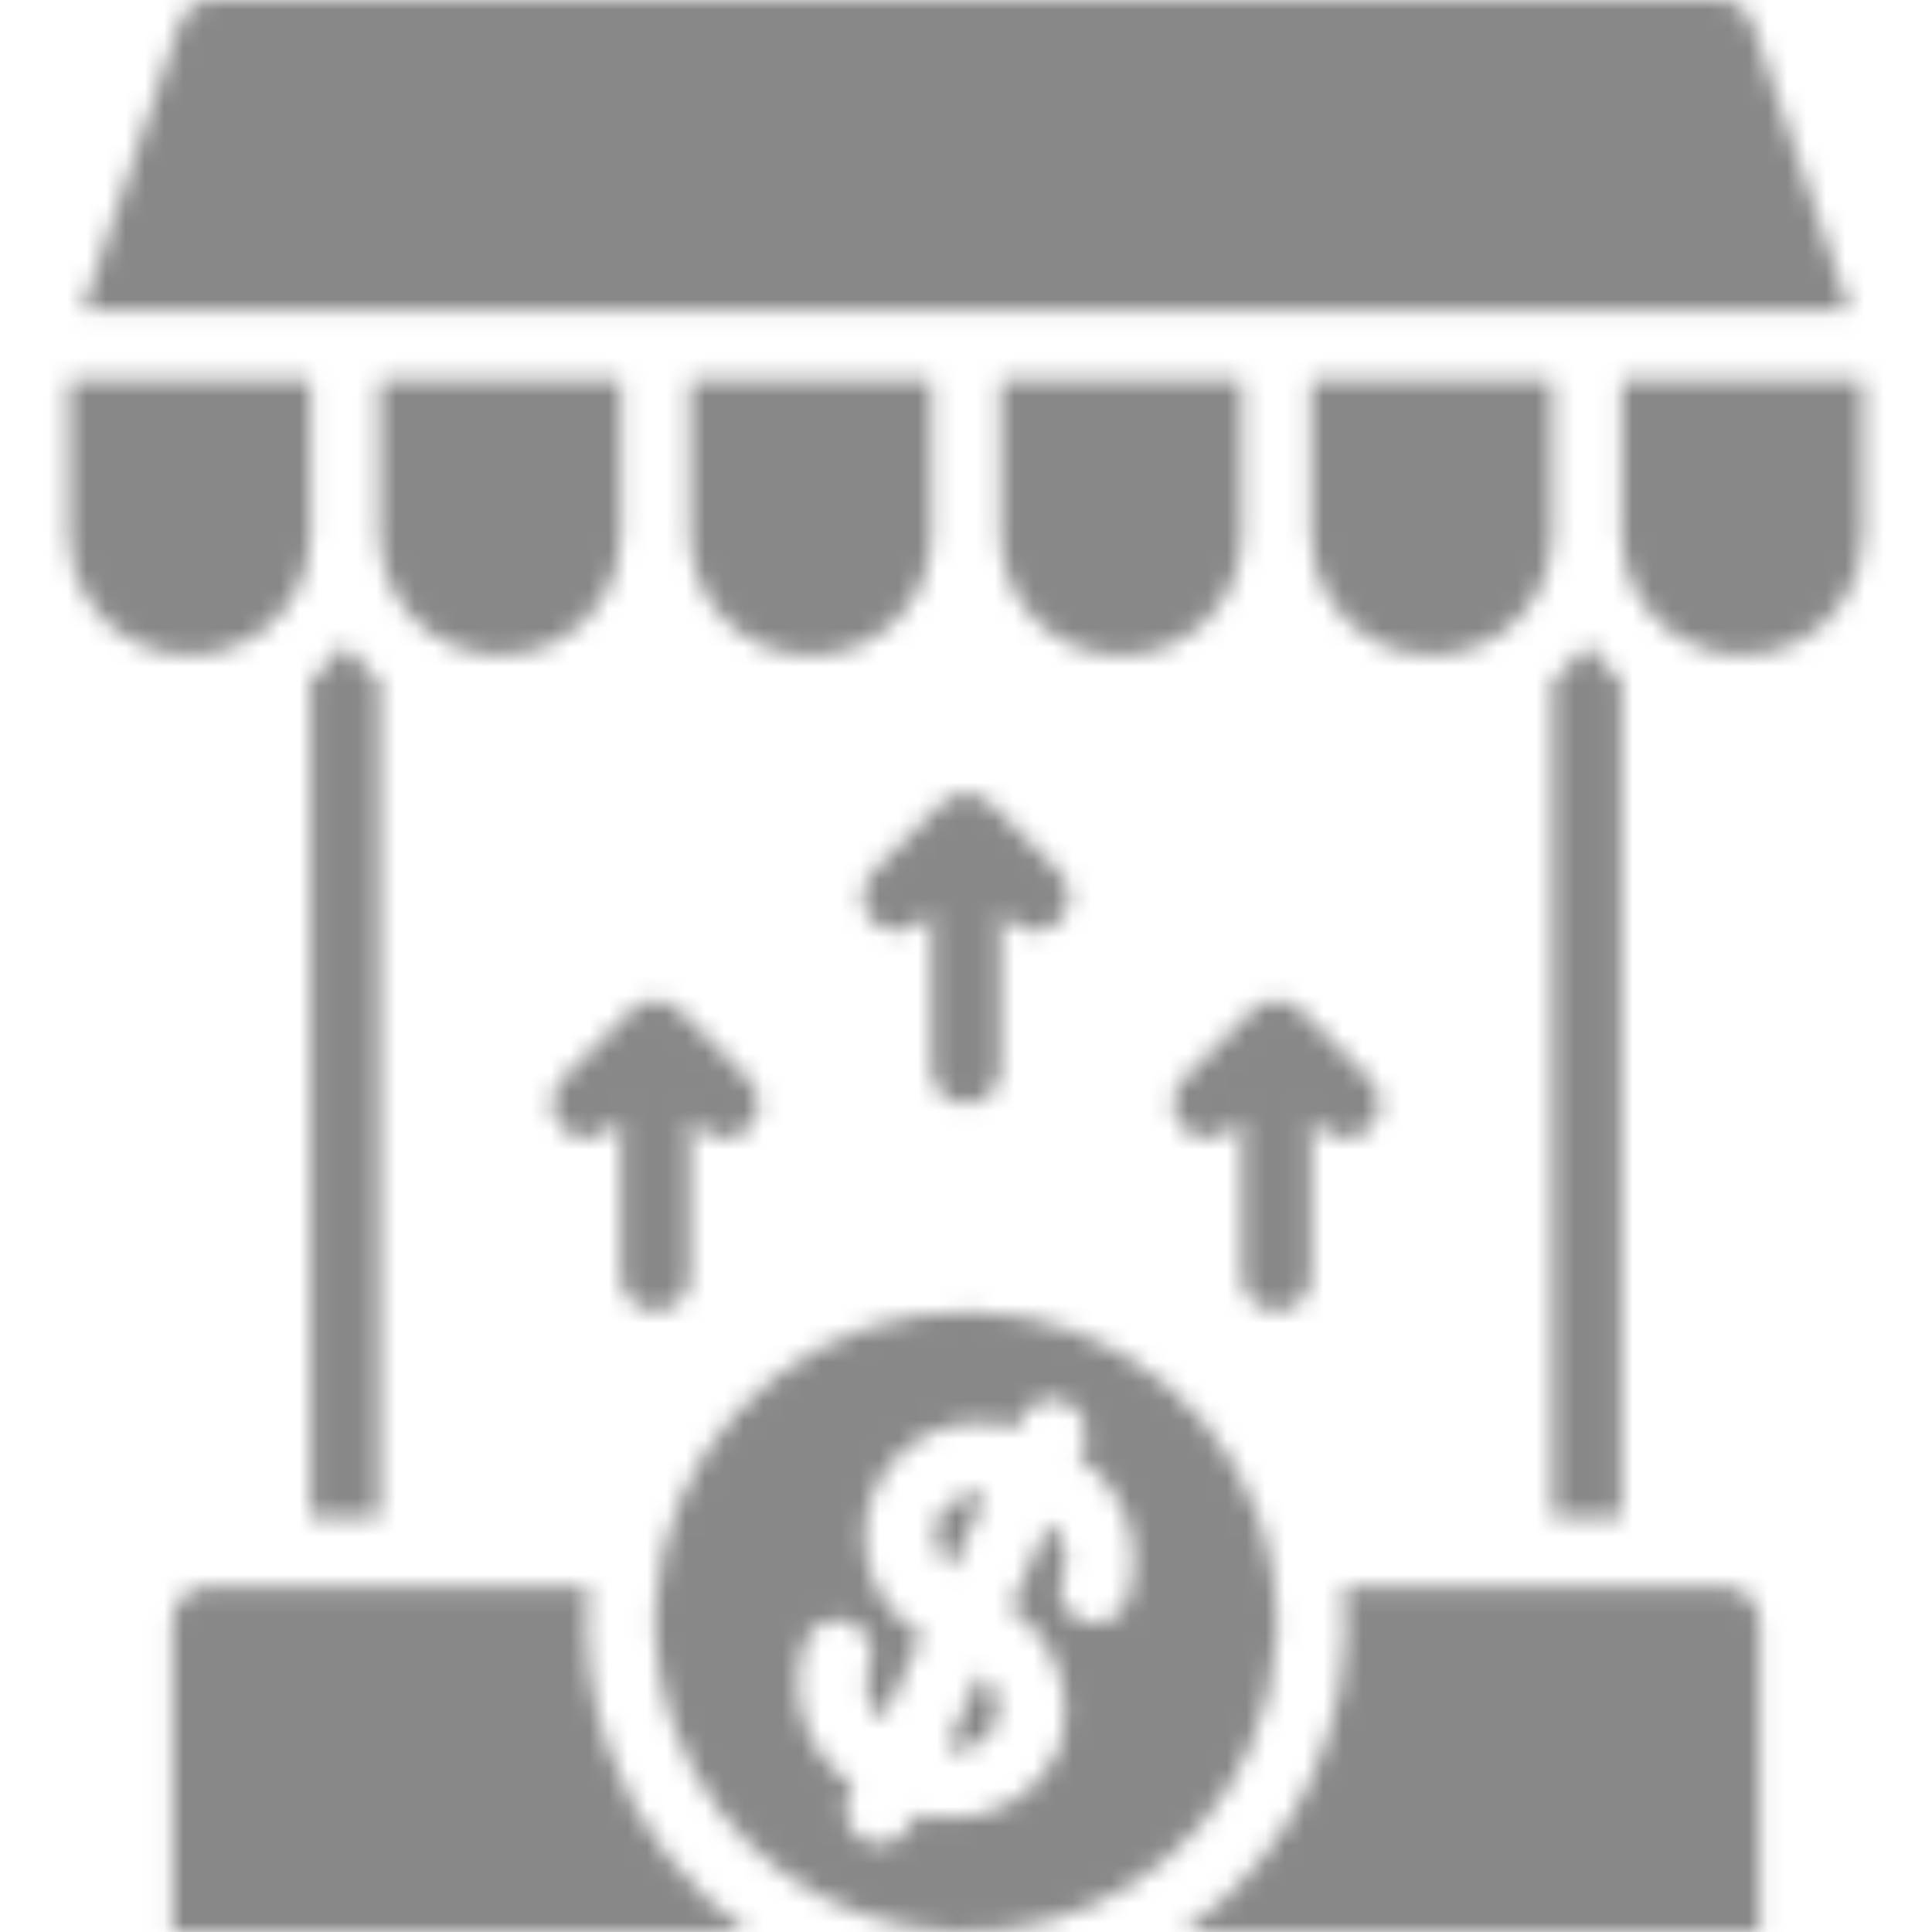 <svg width="100" height="100" viewBox="0 0 100 100" fill="none" xmlns="http://www.w3.org/2000/svg">
<mask id="mask0" mask-type="alpha" maskUnits="userSpaceOnUse" x="0" y="0" width="100" height="100">
<g clip-path="url(#clip0)">
<path d="M48.738 56.615C49.073 56.95 49.527 57.138 50.001 57.138C50.474 57.138 50.928 56.95 51.263 56.615C51.598 56.28 51.786 55.826 51.786 55.352V47.164L52.309 47.687C53.008 48.377 54.132 48.373 54.826 47.679C55.52 46.985 55.524 45.861 54.834 45.162L51.265 41.592C50.566 40.897 49.436 40.897 48.737 41.592L45.167 45.162C44.481 45.861 44.486 46.983 45.179 47.675C45.871 48.368 46.993 48.373 47.692 47.687L48.215 47.163V55.352C48.215 55.826 48.403 56.28 48.738 56.615Z" fill="black"/>
<path d="M64.809 67.328C65.144 67.663 65.598 67.851 66.072 67.851C66.545 67.851 66.999 67.663 67.334 67.328C67.669 66.993 67.857 66.539 67.857 66.065V57.877L68.38 58.4C69.079 59.09 70.203 59.086 70.897 58.392C71.591 57.698 71.595 56.574 70.905 55.875L67.335 52.305C66.636 51.61 65.507 51.61 64.808 52.305L61.238 55.875C60.552 56.574 60.557 57.696 61.249 58.389C61.942 59.081 63.064 59.086 63.763 58.4L64.286 57.877V66.065C64.286 66.539 64.474 66.993 64.809 67.328Z" fill="black"/>
<path d="M32.667 67.328C33.002 67.663 33.456 67.851 33.93 67.851C34.403 67.851 34.858 67.663 35.193 67.328C35.528 66.993 35.716 66.539 35.715 66.065V57.877L36.239 58.4C36.689 58.856 37.349 59.035 37.967 58.871C38.587 58.707 39.07 58.223 39.234 57.604C39.399 56.985 39.219 56.325 38.763 55.875L35.194 52.306C34.495 51.61 33.365 51.61 32.666 52.306L29.096 55.875C28.41 56.574 28.415 57.696 29.108 58.389C29.8 59.081 30.922 59.087 31.621 58.4L32.145 57.877V66.065C32.144 66.539 32.332 66.993 32.667 67.328Z" fill="black"/>
<path d="M83.926 35.248C83.897 35.224 83.873 35.196 83.845 35.172C83.582 34.949 83.332 34.712 83.094 34.463C82.998 34.363 82.907 34.26 82.816 34.157C82.638 33.955 82.469 33.745 82.307 33.528C82.254 33.457 82.191 33.394 82.14 33.321C82.089 33.394 82.026 33.457 81.973 33.528C81.811 33.745 81.643 33.955 81.464 34.157C81.373 34.26 81.282 34.363 81.186 34.463C80.948 34.712 80.698 34.949 80.435 35.172C80.407 35.196 80.383 35.225 80.355 35.248V78.564H83.926V35.248Z" fill="black"/>
<path d="M66.071 84.814C66.176 82.595 65.83 80.378 65.053 78.297C62.367 71.192 55.079 66.933 47.571 68.079C40.062 69.224 34.376 75.464 33.931 83.046C33.826 85.259 34.172 87.471 34.949 89.546C37.22 95.637 42.938 99.759 49.435 99.99C55.931 100.221 61.927 96.514 64.625 90.599C65.46 88.776 65.95 86.815 66.071 84.814ZM58.286 82.993C57.869 83.887 56.809 84.277 55.911 83.868C55.481 83.672 55.147 83.314 54.983 82.871C54.819 82.429 54.838 81.939 55.036 81.511C55.349 80.543 55.054 79.482 54.286 78.814L52.286 83.243C54.765 84.881 55.774 88.02 54.715 90.795C53.639 92.912 51.426 94.203 49.054 94.099C48.503 94.091 47.953 94.031 47.412 93.92L47.18 94.42C46.883 95.05 46.251 95.453 45.555 95.456C45.297 95.454 45.041 95.399 44.805 95.295C44.376 95.099 44.043 94.74 43.879 94.298C43.715 93.856 43.733 93.366 43.93 92.938L44.162 92.402C41.69 90.768 40.676 87.642 41.716 84.867C41.978 84.282 42.533 83.882 43.171 83.819C43.809 83.756 44.432 84.04 44.803 84.563C45.174 85.086 45.236 85.768 44.966 86.349C44.655 87.312 44.951 88.367 45.716 89.028L47.716 84.617C45.075 83.105 44.023 79.83 45.288 77.063C46.554 74.296 49.719 72.95 52.59 73.957L52.822 73.44C53.085 72.855 53.64 72.456 54.277 72.394C54.915 72.331 55.537 72.615 55.908 73.137C56.279 73.659 56.341 74.34 56.072 74.922L55.84 75.439C58.315 77.08 59.329 80.213 58.286 82.993Z" fill="black"/>
<path d="M50.733 86.617L48.965 90.51C49.983 90.764 51.037 90.255 51.471 89.3C51.905 88.345 51.595 87.216 50.733 86.617Z" fill="black"/>
<path d="M49.269 81.225L51.037 77.332C50.035 77.2 49.052 77.678 48.537 78.547C48.215 79.505 48.504 80.563 49.269 81.225Z" fill="black"/>
<path d="M32.145 27.676V19.641H19.646V27.676C19.65 28.152 19.709 28.626 19.821 29.088C19.853 29.226 19.905 29.355 19.946 29.489C20.04 29.803 20.158 30.11 20.3 30.405C20.371 30.549 20.448 30.689 20.53 30.827C20.694 31.103 20.879 31.366 21.083 31.614C21.176 31.727 21.262 31.846 21.362 31.952C21.678 32.294 22.032 32.599 22.416 32.863C24.331 34.151 26.801 34.277 28.838 33.191C30.875 32.105 32.147 29.984 32.145 27.676Z" fill="black"/>
<path d="M48.216 27.676V19.641H35.717V27.676C35.717 31.128 38.515 33.925 41.966 33.925C45.418 33.925 48.216 31.128 48.216 27.676Z" fill="black"/>
<path d="M64.284 27.676V19.641H51.786V27.676C51.786 31.128 54.584 33.925 58.035 33.925C61.486 33.925 64.284 31.128 64.284 27.676Z" fill="black"/>
<path d="M77.585 32.863C77.969 32.599 78.322 32.294 78.638 31.952C78.739 31.846 78.825 31.727 78.918 31.613C79.123 31.366 79.308 31.103 79.471 30.828C79.552 30.69 79.63 30.55 79.701 30.405C79.843 30.11 79.961 29.804 80.055 29.49C80.096 29.355 80.148 29.226 80.18 29.088C80.292 28.625 80.351 28.152 80.355 27.676V19.641H67.856V27.676C67.855 29.984 69.126 32.105 71.163 33.191C73.2 34.277 75.67 34.151 77.585 32.863Z" fill="black"/>
<path d="M83.926 19.641V27.676C83.931 28.152 83.989 28.626 84.101 29.088C84.133 29.226 84.185 29.355 84.226 29.489C84.32 29.803 84.439 30.11 84.581 30.405C84.651 30.549 84.729 30.689 84.81 30.827C84.974 31.103 85.159 31.366 85.363 31.614C85.456 31.727 85.542 31.846 85.642 31.952C85.959 32.294 86.312 32.599 86.696 32.863C88.611 34.151 91.081 34.277 93.118 33.191C95.155 32.105 96.427 29.984 96.425 27.676V19.641H83.926Z" fill="black"/>
<path d="M95.721 16.07L90.692 1.214C90.447 0.488 89.766 0 89.001 0H11.001C10.236 0 9.555 0.488 9.31 1.214L4.281 16.07H33.931H95.721V16.07Z" fill="black"/>
<path d="M13.305 32.863C13.689 32.599 14.042 32.294 14.358 31.952C14.459 31.846 14.545 31.727 14.638 31.613C14.842 31.366 15.027 31.103 15.191 30.828C15.272 30.69 15.35 30.55 15.42 30.405C15.562 30.11 15.681 29.804 15.775 29.49C15.816 29.355 15.868 29.226 15.9 29.088C16.012 28.625 16.071 28.152 16.075 27.676V19.641H3.576V27.676C3.574 29.984 4.846 32.105 6.883 33.191C8.92 34.277 11.389 34.151 13.305 32.863Z" fill="black"/>
<path d="M18.537 34.156C18.359 33.954 18.19 33.745 18.029 33.528C17.976 33.457 17.912 33.394 17.861 33.321C17.81 33.394 17.747 33.457 17.694 33.528C17.533 33.745 17.364 33.954 17.186 34.156C17.094 34.26 17.003 34.363 16.907 34.463C16.669 34.712 16.419 34.949 16.157 35.172C16.128 35.196 16.105 35.224 16.076 35.248V78.564H19.647V35.248C19.618 35.224 19.595 35.196 19.566 35.172C19.304 34.949 19.053 34.712 18.816 34.463C18.72 34.363 18.628 34.26 18.537 34.156Z" fill="black"/>
<path d="M31.6 90.795C30.569 88.032 30.178 85.071 30.454 82.135H10.719C9.733 82.136 8.934 82.935 8.933 83.921V99.991H38.712C35.461 97.72 32.98 94.512 31.6 90.795Z" fill="black"/>
<path d="M89.283 82.135H69.549C70.221 89.159 67.031 95.994 61.217 99.991H91.069V83.921C91.067 82.935 90.269 82.136 89.283 82.135Z" fill="black"/>
</g>
</mask>
<g mask="url(#mask0)">
<rect x="-28" y="-28" width="156" height="156" fill="#3A3A3A" fill-opacity="0.6"/>
</g>
<defs>
<clipPath id="clip0">
<rect width="100" height="100" fill="white"/>
</clipPath>
</defs>
</svg>
